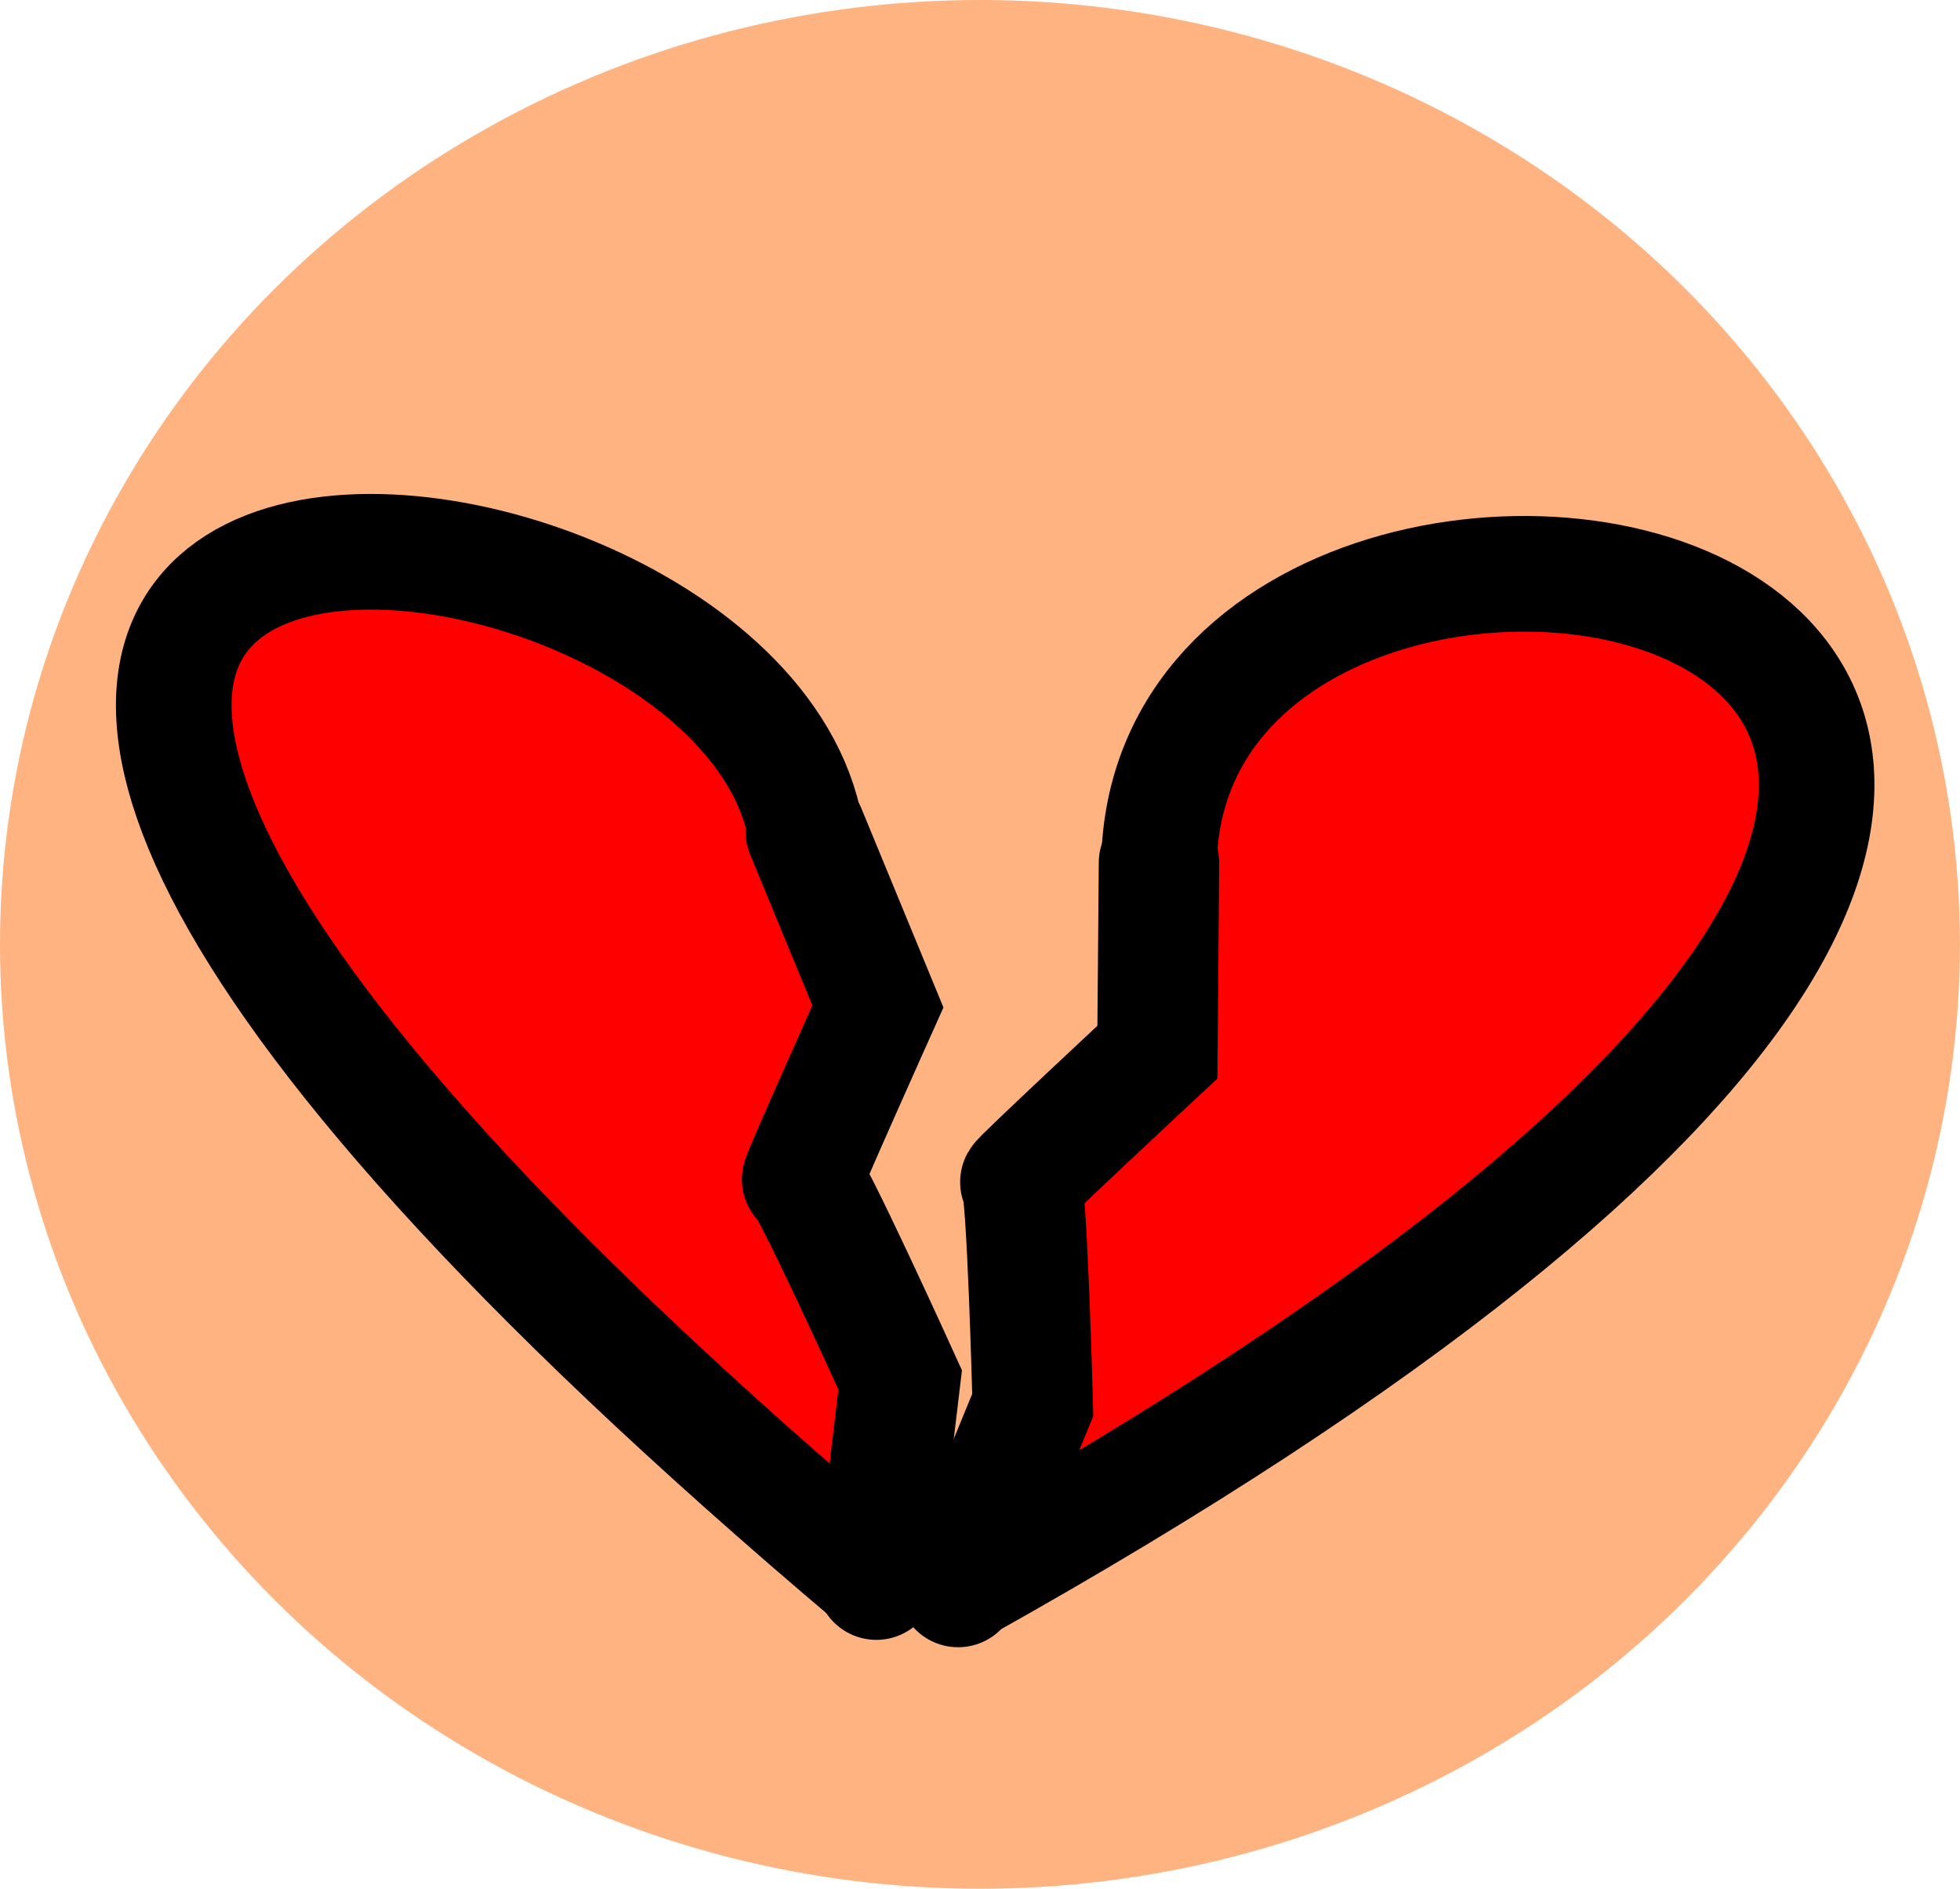 <?xml version="1.0" encoding="UTF-8" standalone="no"?>
<!-- Created with Inkscape (http://www.inkscape.org/) -->

<svg
   xmlns:dc="http://purl.org/dc/elements/1.1/"
   xmlns:cc="http://creativecommons.org/ns#"
   xmlns:rdf="http://www.w3.org/1999/02/22-rdf-syntax-ns#"
   xmlns:svg="http://www.w3.org/2000/svg"
   xmlns="http://www.w3.org/2000/svg"
   xmlns:sodipodi="http://sodipodi.sourceforge.net/DTD/sodipodi-0.dtd"
   xmlns:inkscape="http://www.inkscape.org/namespaces/inkscape"
   width="23.681mm"
   height="22.816mm"
   viewBox="0 0 23.681 22.816"
   version="1.1"
   id="svg1848"
   inkscape:version="0.92.3 (2405546, 2018-03-11)"
   sodipodi:docname="sliminou_coeur_eclate.svg">
  <defs
     id="defs1842" />
  <sodipodi:namedview
     id="base"
     pagecolor="#ffffff"
     bordercolor="#666666"
     borderopacity="1.0"
     inkscape:pageopacity="0.0"
     inkscape:pageshadow="2"
     inkscape:zoom="4"
     inkscape:cx="1.3055812"
     inkscape:cy="29.892911"
     inkscape:document-units="mm"
     inkscape:current-layer="g903"
     showgrid="false"
     inkscape:window-width="1853"
     inkscape:window-height="1025"
     inkscape:window-x="67"
     inkscape:window-y="27"
     inkscape:window-maximized="1" />
  <g
     inkscape:label="Calque 1"
     inkscape:groupmode="layer"
     id="layer1"
     transform="translate(-149.427,-92.04)">
    <ellipse
       style="fill:#ffb380;fill-opacity:1;stroke:none;stroke-width:1.712;stroke-linecap:round;stroke-linejoin:bevel;stroke-miterlimit:4;stroke-dasharray:none;stroke-dashoffset:0;stroke-opacity:1"
       id="path903-3-1"
       cx="-161.267"
       cy="-103.448"
       rx="11.84"
       ry="11.408"
       transform="scale(-1)" />
    <g
       id="g911"
       transform="translate(-11.378,1.236)">
      <g
         id="g903"
         style="fill:#ff0000"
         transform="translate(-22.451,3.182)">
        <path
           style="fill:#ff0000;stroke:#000000;stroke-width:1.397;stroke-linecap:round;stroke-linejoin:miter;stroke-miterlimit:4;stroke-dasharray:none;stroke-opacity:1"
           d="m 192.991,97.665 c -0.876,-4.994 -17.267,-6.245 0.852,9.039"
           id="path912-9-6"
           inkscape:connector-curvature="0"
           sodipodi:nodetypes="cc" />
        <path
           sodipodi:nodetypes="ccscc"
           style="fill:#ff0000;stroke:#000000;stroke-width:1.455;stroke-linecap:round;stroke-linejoin:miter;stroke-miterlimit:4;stroke-dasharray:none;stroke-opacity:1"
           d="m 192.991,97.665 0.872,2.115 c 0,0 -0.968,2.157 -0.914,2.089 0.054,-0.067 1.183,2.422 1.183,2.422 l -0.288,2.413"
           id="path973"
           inkscape:connector-curvature="0" />
        <path
           style="fill:#ff0000;stroke:#000000;stroke-width:1.397;stroke-linecap:round;stroke-linejoin:miter;stroke-miterlimit:4;stroke-dasharray:none;stroke-opacity:1"
           d="m 197.259,98.045 c 0.131,-6.885 19.326,-3.391 -2.427,8.748"
           id="path912-9-6-7"
           inkscape:connector-curvature="0"
           sodipodi:nodetypes="cc" />
        <path
           sodipodi:nodetypes="ccscc"
           style="fill:#ff0000;stroke:#000000;stroke-width:1.455;stroke-linecap:round;stroke-linejoin:miter;stroke-miterlimit:4;stroke-dasharray:none;stroke-opacity:1"
           d="m 197.259,98.045 -0.019,2.287 c 0,0 -1.73,1.611 -1.654,1.57 0.076,-0.041 0.148,2.691 0.148,2.691 l -0.902,2.2"
           id="path973-0"
           inkscape:connector-curvature="0" />
      </g>
    </g>
  </g>
</svg>
